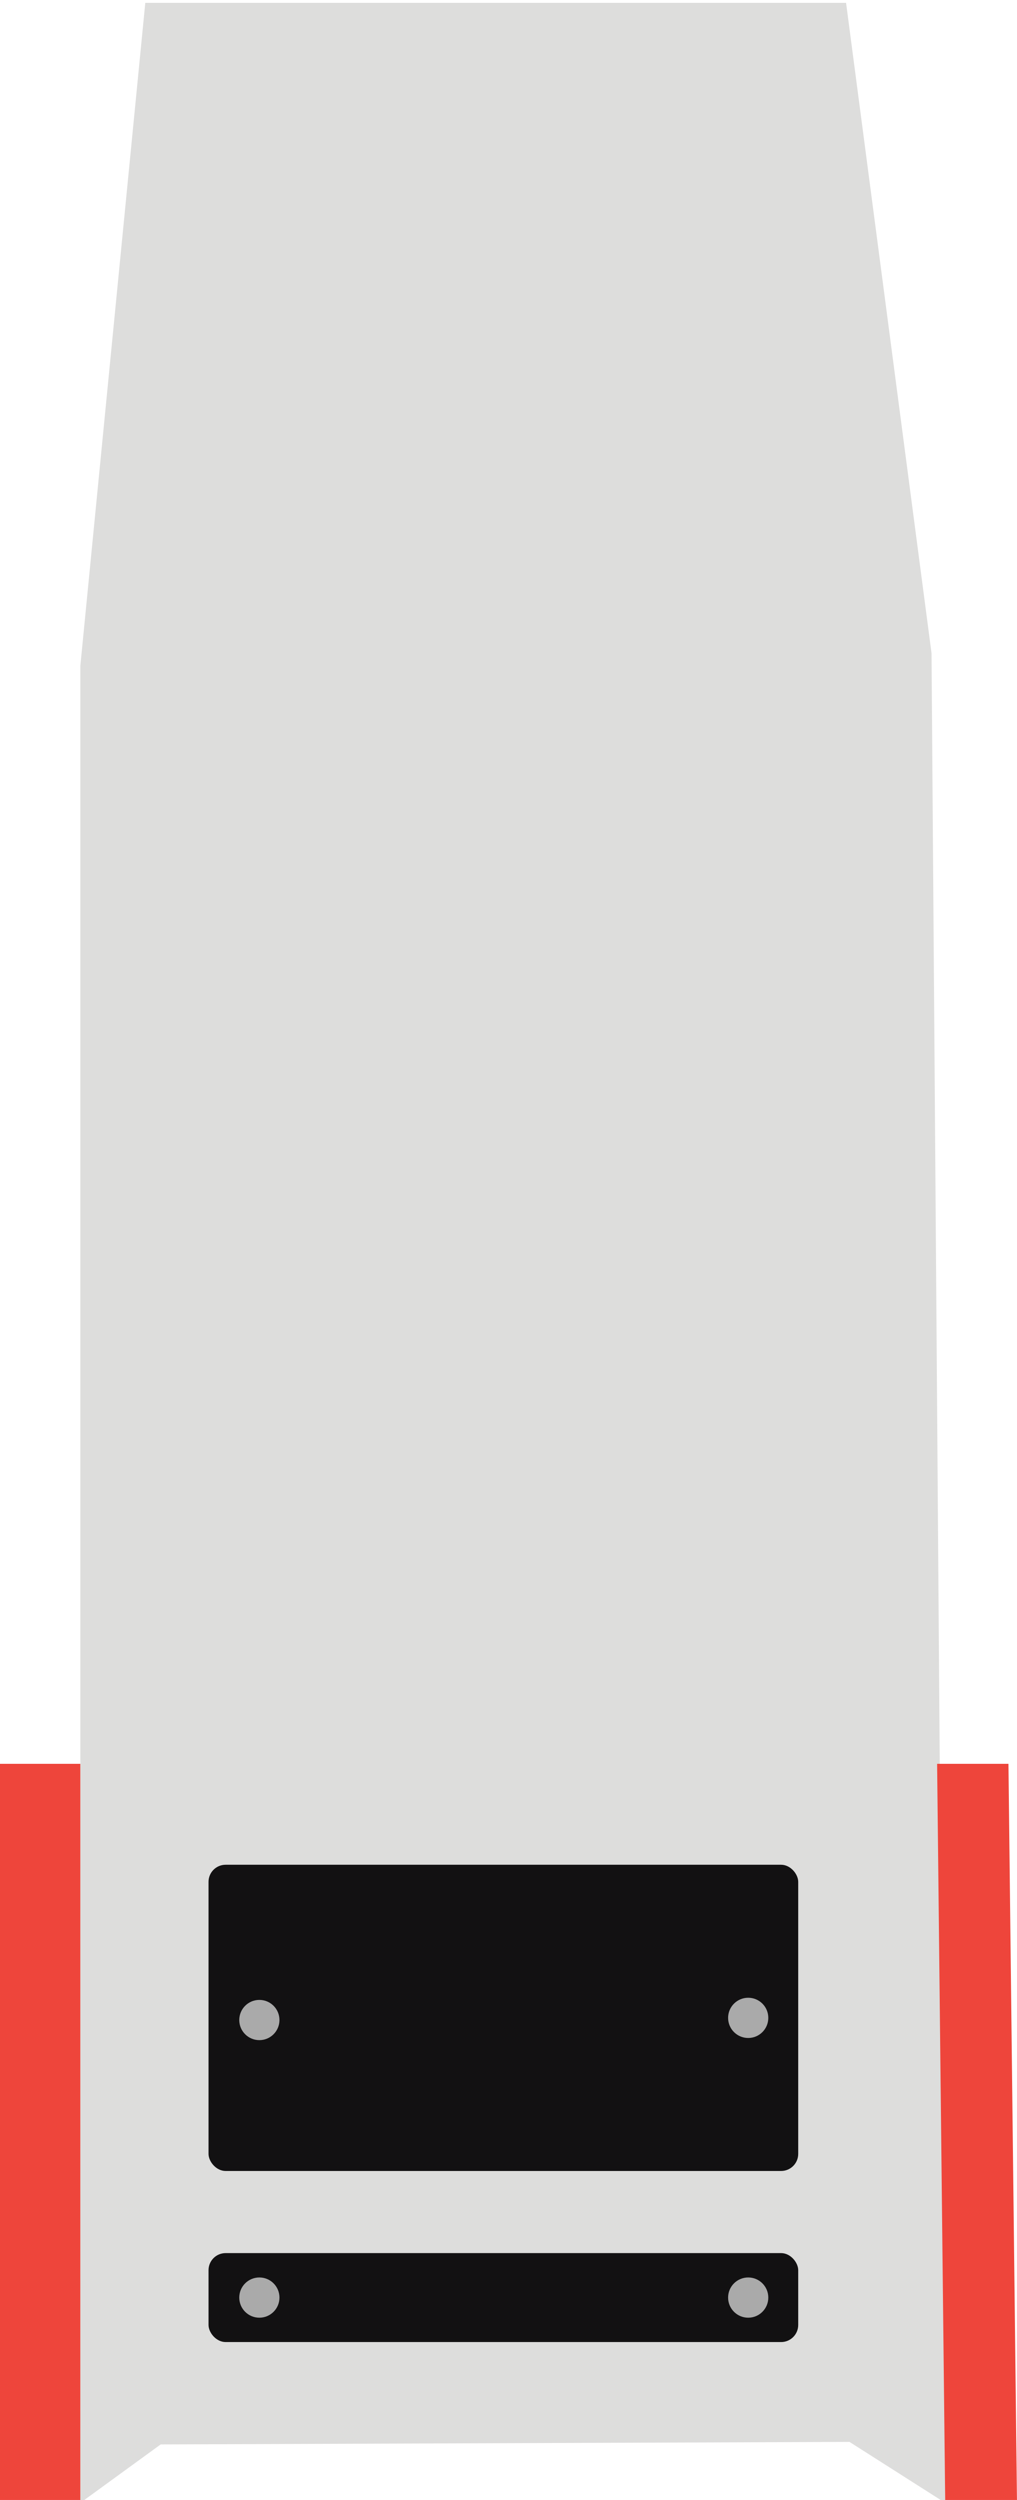 <svg id="Layer_1" data-name="Layer 1" xmlns="http://www.w3.org/2000/svg" viewBox="0 0 297.5 730.65"><defs><style>.cls-1{fill:#dddddc;}.cls-2{fill:#ee453b;}.cls-3{fill:#121112;}.cls-4{fill:#aaa;}</style></defs><title>VEXTrophyWorlds</title><polygon class="cls-1" points="42.5 0.83 247.5 0.83 272.5 190.92 276.5 731.5 248.5 713.68 47 714.42 23.5 731.5 23.5 194.63 42.5 0.83"/><polyline class="cls-2" points="274.13 515.5 295 515.5 297.5 731.5 276.5 731.5"/><polygon class="cls-2" points="20.5 515.5 0 515.5 0 731.5 23.5 731.5 23.5 515.5 20.5 515.5"/><rect class="cls-3" x="61" y="545" width="172.5" height="89.5" rx="5" ry="5"/><rect class="cls-3" x="61" y="658.5" width="172.5" height="26" rx="5" ry="5"/><circle class="cls-4" cx="75.87" cy="590.38" r="5.88"/><circle class="cls-4" cx="218.87" cy="589.75" r="5.88"/><circle class="cls-4" cx="75.87" cy="671.5" r="5.88"/><circle class="cls-4" cx="218.87" cy="671.5" r="5.88"/></svg>